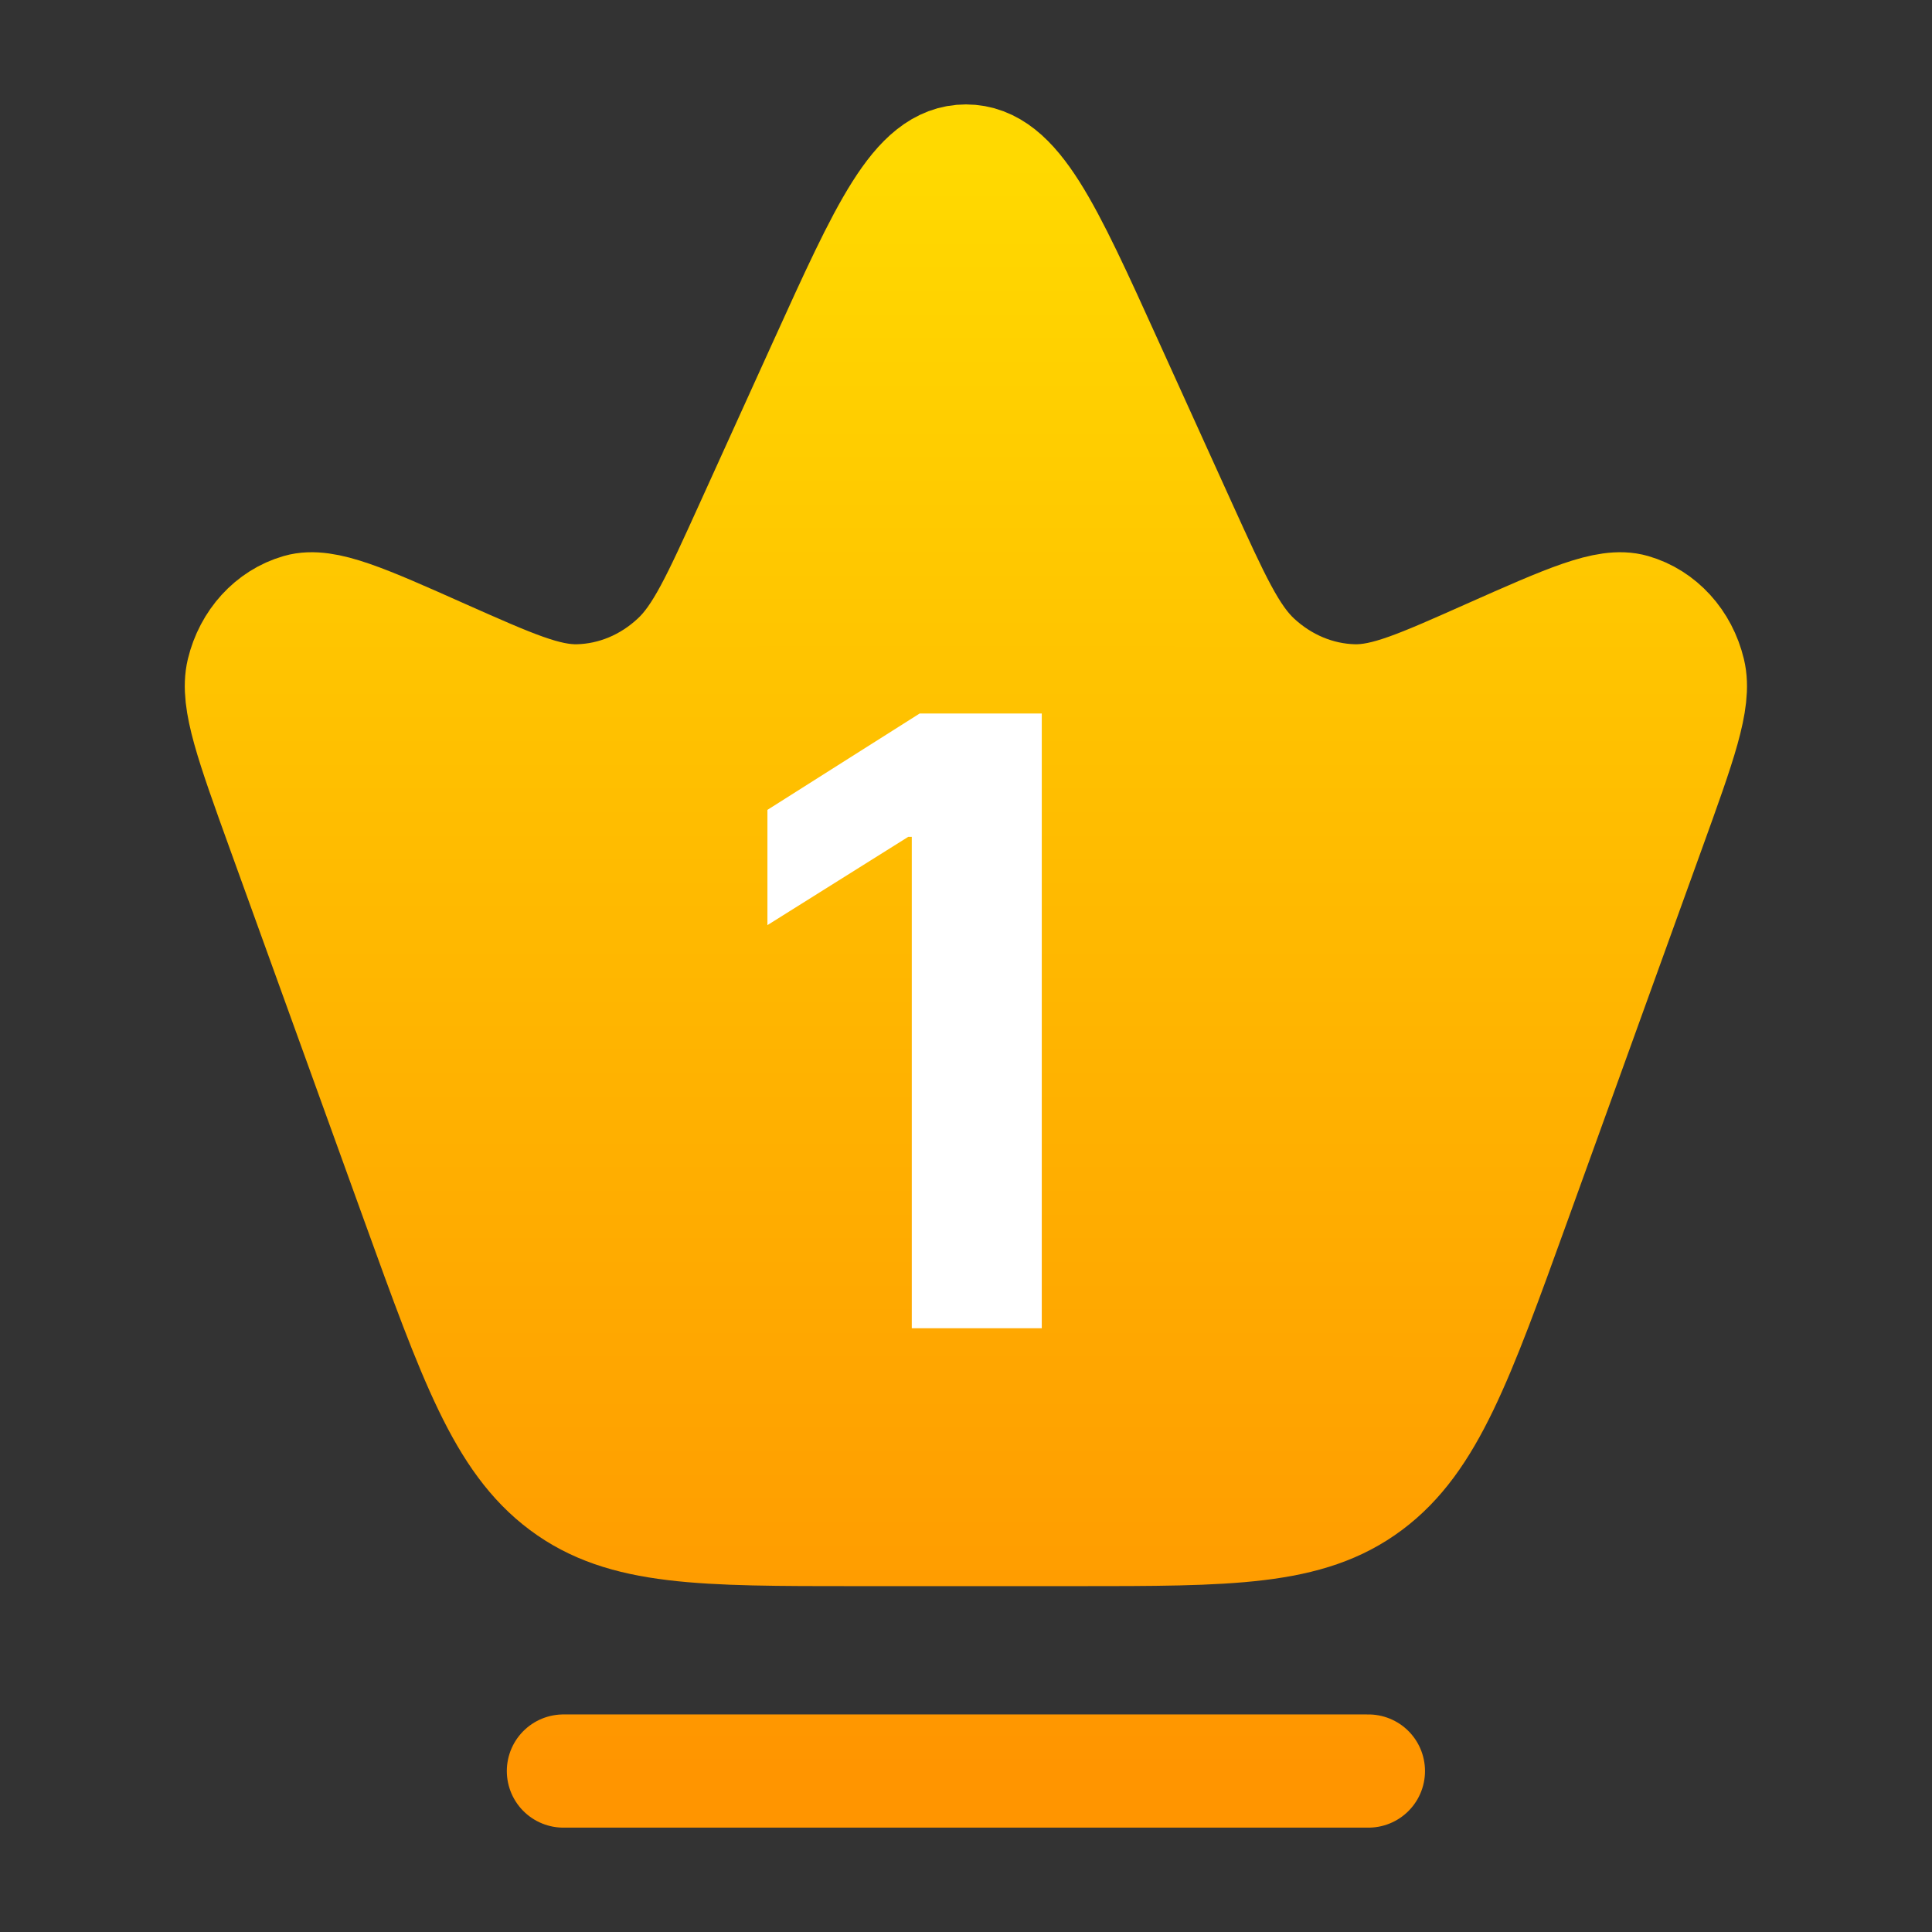 <svg width="32" height="32" viewBox="0 0 32 32" fill="none" xmlns="http://www.w3.org/2000/svg">
<rect x="0" y="0" width="32" height="32" fill="#333333" stroke="none"/>
<path d="M4.689 13.742C4.172 12.31 3.913 11.594 4.023 11.135C4.144 10.632 4.501 10.242 4.957 10.111C5.375 9.991 6.024 10.28 7.321 10.858C8.468 11.367 9.041 11.622 9.581 11.608C10.176 11.592 10.747 11.355 11.201 10.932C11.615 10.55 11.891 9.94 12.444 8.722L13.664 6.034C14.683 3.79 15.192 2.667 15.999 2.667C16.805 2.667 17.315 3.79 18.333 6.034L19.553 8.722C20.107 9.94 20.384 10.55 20.796 10.932C21.251 11.354 21.823 11.592 22.416 11.608C22.955 11.622 23.529 11.367 24.676 10.856C25.975 10.28 26.623 9.991 27.04 10.111C27.496 10.242 27.853 10.632 27.973 11.135C28.084 11.594 27.825 12.308 27.307 13.742L25.084 19.896C24.132 22.53 23.657 23.846 22.661 24.59C21.665 25.334 20.379 25.334 17.807 25.334H14.191C11.617 25.334 10.332 25.334 9.337 24.59C8.341 23.846 7.865 22.53 6.913 19.896L4.689 13.742ZM9.332 29.334H22.665H9.332Z" fill="url(#paint0_linear_5146_10221)"/>
<path d="M9.332 29.334H22.665M4.689 13.742C4.172 12.31 3.913 11.594 4.023 11.135C4.144 10.632 4.501 10.242 4.957 10.111C5.375 9.991 6.024 10.28 7.321 10.858C8.468 11.367 9.041 11.622 9.581 11.608C10.176 11.592 10.747 11.355 11.201 10.932C11.615 10.55 11.891 9.94 12.444 8.722L13.664 6.034C14.683 3.79 15.192 2.667 15.999 2.667C16.805 2.667 17.315 3.79 18.333 6.034L19.553 8.722C20.107 9.94 20.384 10.55 20.796 10.932C21.251 11.354 21.823 11.592 22.416 11.608C22.955 11.622 23.529 11.367 24.676 10.856C25.975 10.28 26.623 9.991 27.04 10.111C27.496 10.242 27.853 10.632 27.973 11.135C28.084 11.594 27.825 12.308 27.307 13.742L25.084 19.896C24.132 22.53 23.657 23.846 22.661 24.59C21.665 25.334 20.379 25.334 17.807 25.334H14.191C11.617 25.334 10.332 25.334 9.337 24.59C8.341 23.846 7.865 22.53 6.913 19.896L4.689 13.742Z" stroke="url(#paint1_linear_5146_10221)" stroke-width="1.875" stroke-linecap="round" stroke-linejoin="round"/>
<path d="M17.255 11.818V22H15.102V13.861H15.043L12.711 15.323V13.414L15.232 11.818H17.255Z" fill="white"/>
<defs>
<linearGradient id="paint0_linear_5146_10221" x1="15.998" y1="2.667" x2="15.998" y2="29.334" gradientUnits="userSpaceOnUse">
<stop stop-color="#FFD900"/>
<stop offset="1" stop-color="#FF9500"/>
</linearGradient>
<linearGradient id="paint1_linear_5146_10221" x1="15.998" y1="2.667" x2="15.998" y2="29.334" gradientUnits="userSpaceOnUse">
<stop stop-color="#FFD900"/>
<stop offset="1" stop-color="#FF9500"/>
</linearGradient>
</defs>
</svg>
